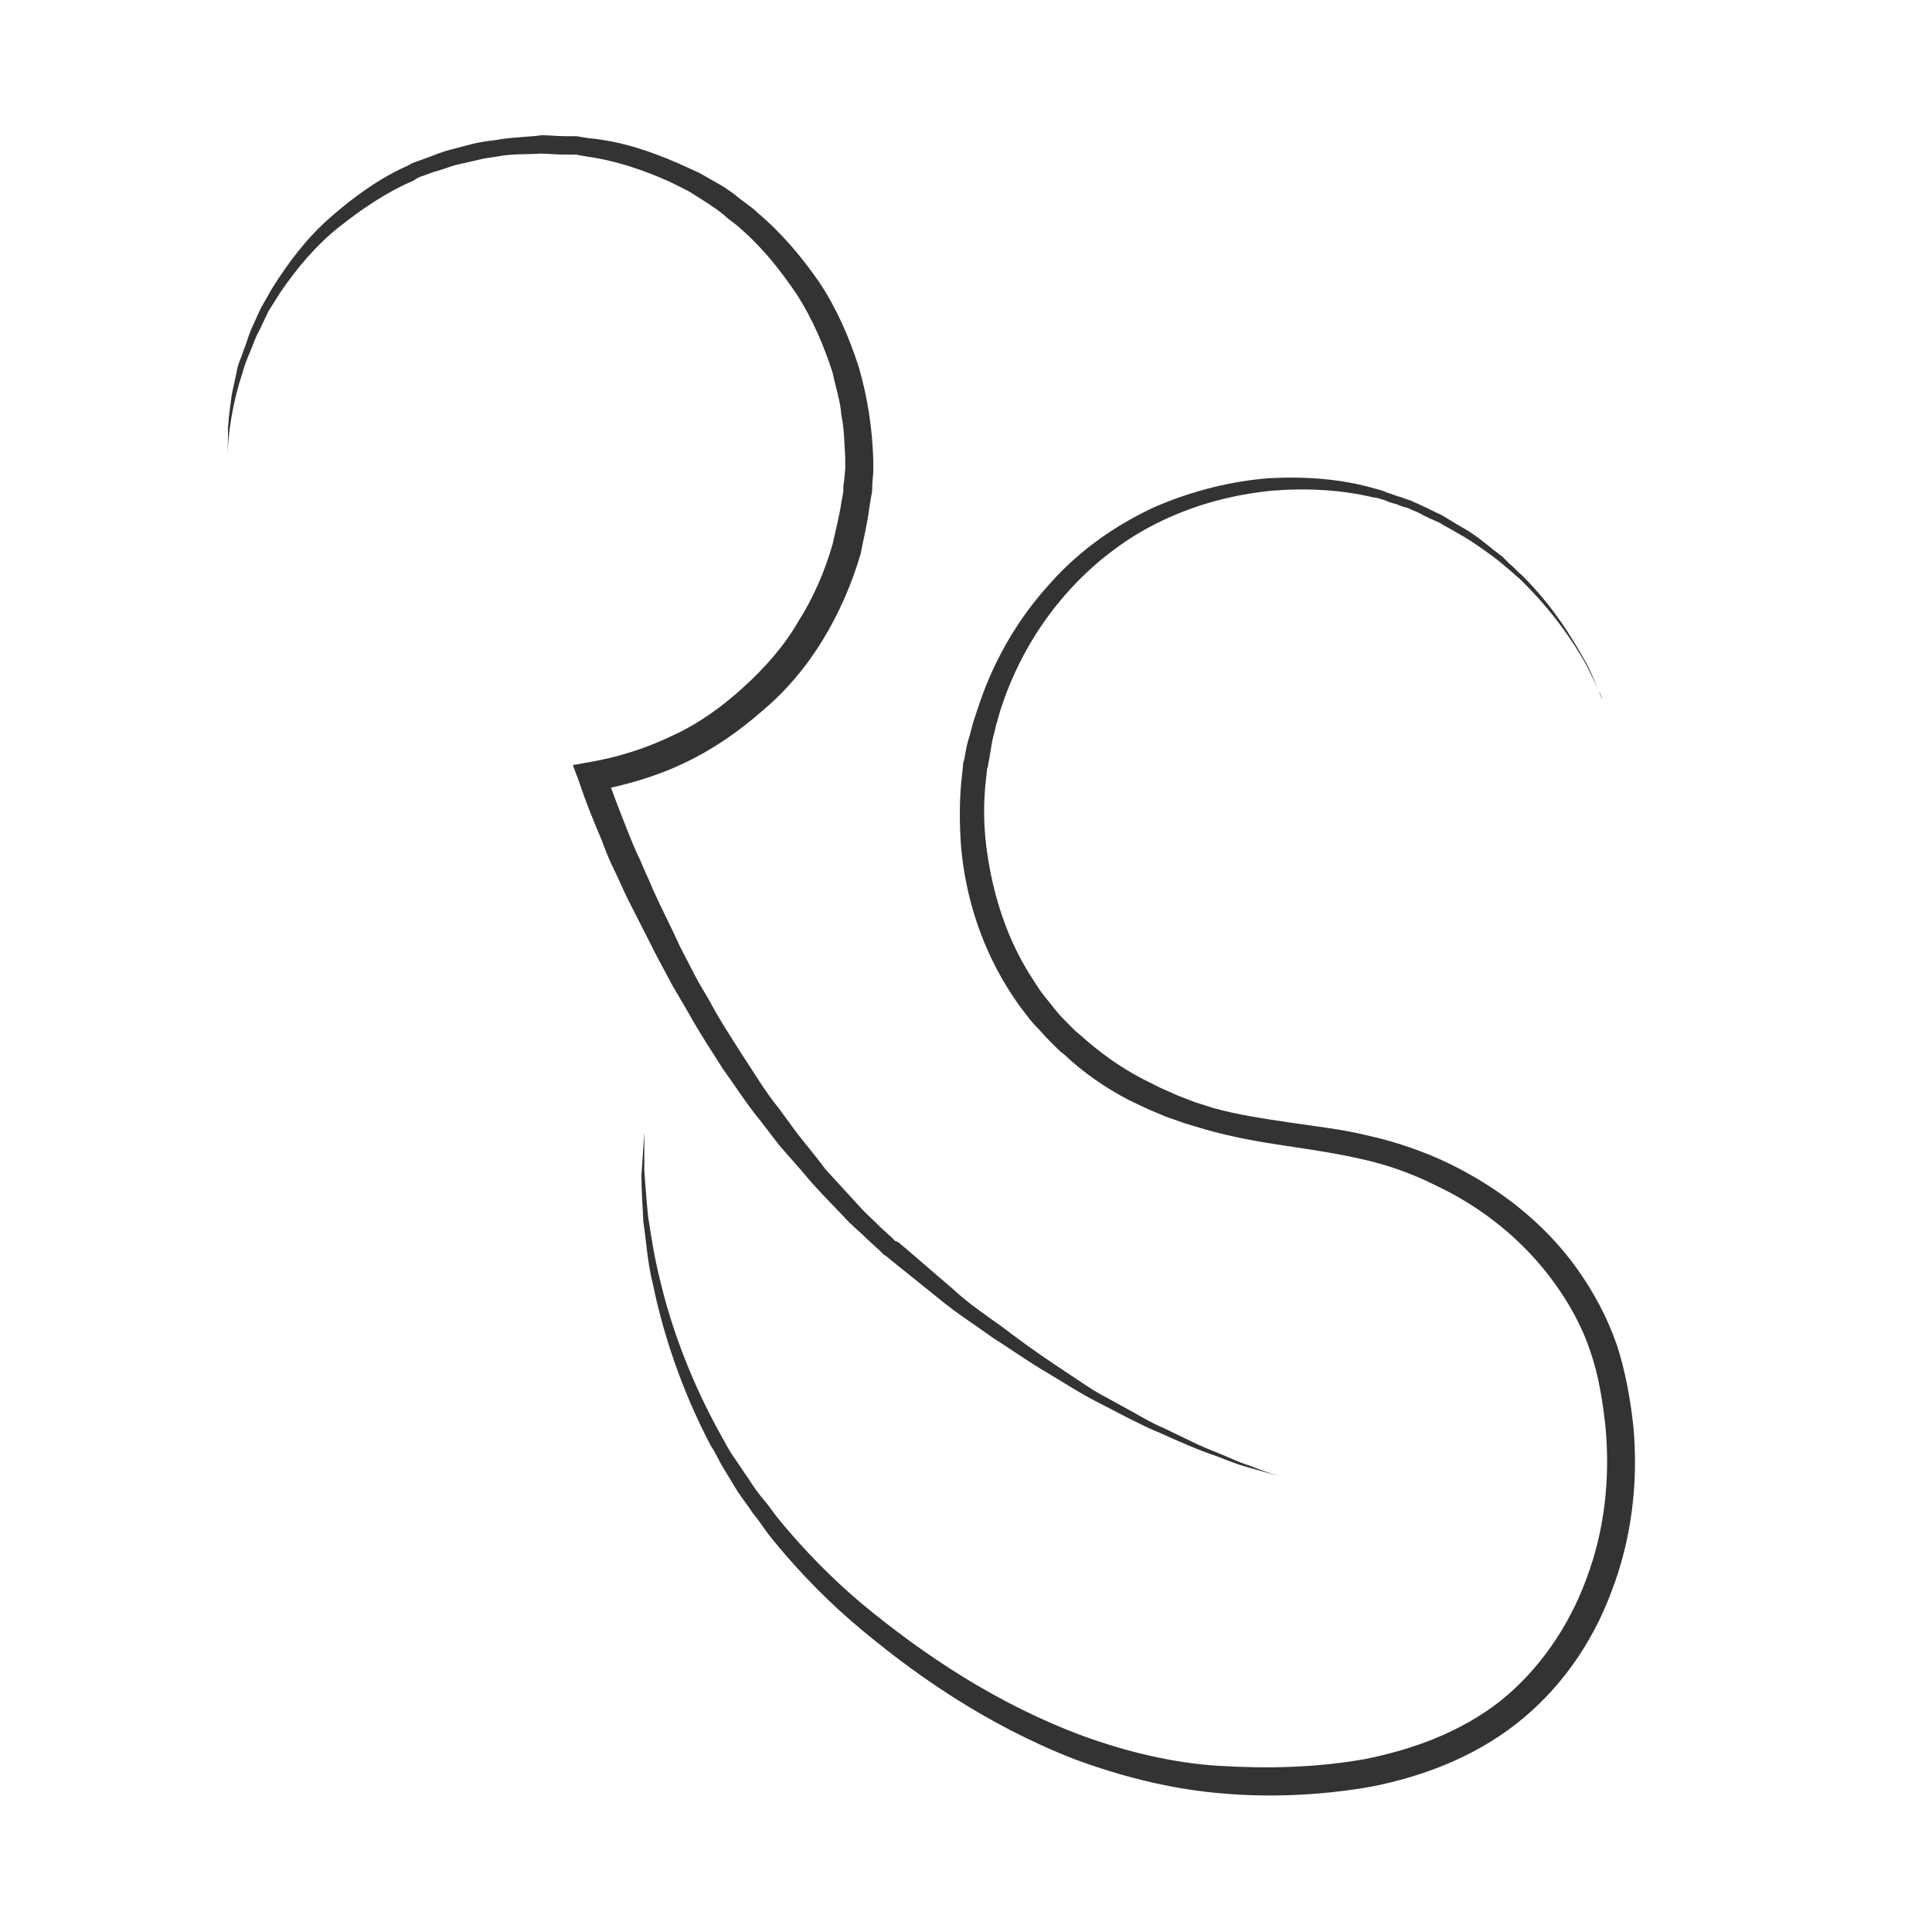 <?xml version="1.0" encoding="utf-8"?>
<!-- Generator: Adobe Illustrator 19.1.0, SVG Export Plug-In . SVG Version: 6.00 Build 0)  -->
<svg version="1.1" id="Layer_3" xmlns="http://www.w3.org/2000/svg" xmlns:xlink="http://www.w3.org/1999/xlink" x="0px" y="0px"
	 viewBox="78 234 200 200" style="enable-background:new 78 234 200 200;" xml:space="preserve">
<style type="text/css">
	.st0{opacity:0.8;}
</style>
<g>
	<g class="st0">
		<path d="M101.5,281.8l0.1-2.3c0-0.4,0-0.8,0-1.2l0.1-1.2c0.1-0.8,0.2-1.6,0.3-2.3l0.5-2.3c0.1-0.8,0.5-1.5,0.7-2.2
			c0.3-0.7,0.5-1.5,0.8-2.2l1-2.2l1.2-2.1c1.7-2.7,3.6-5.2,6-7.3s5-4,7.9-5.3c0.4-0.2,0.7-0.4,1.1-0.5l1.1-0.4
			c0.8-0.3,1.5-0.6,2.3-0.8l2.3-0.6c0.8-0.2,1.6-0.3,2.4-0.4c1.6-0.3,3.2-0.3,4.8-0.5c0.9,0,1.6,0.1,2.4,0.1h1.2l1.2,0.2
			c3.3,0.3,6.3,1.3,9.3,2.6l2.2,1l2.1,1.2c0.7,0.4,1.4,0.9,2,1.4c0.6,0.5,1.3,0.9,1.9,1.5c2.5,2.1,4.6,4.6,6.4,7.2
			c1.8,2.7,3.1,5.7,4.1,8.8c0.9,3.1,1.4,6.3,1.5,9.6v0.3v0.4v0.6l-0.1,1.2c0,0.4,0,0.8-0.1,1.2l-0.2,1.2c-0.2,1.7-0.6,3.2-0.9,4.8
			c-0.9,3.1-2.2,6.1-3.9,8.9c-1.7,2.8-3.8,5.3-6.3,7.4c-2.4,2.1-5.1,4-8.1,5.4c-2.9,1.4-6.1,2.3-9.3,2.9l1.2-1.9
			c0.7,2,1.5,4.1,2.3,6.1c0.4,1,0.8,2,1.3,3c0.4,1,0.9,2,1.3,3c0.9,2,1.9,3.9,2.8,5.9l1.5,2.9c0.5,1,1.1,1.9,1.6,2.8
			c1,1.9,2.2,3.7,3.4,5.6c1.2,1.8,2.3,3.7,3.7,5.4l1.9,2.6l2,2.5l1,1.3l1.1,1.2l2.2,2.4c0.7,0.8,1.5,1.5,2.3,2.3l1.2,1.1l0.3,0.3
			l0.1,0.1c0,0,0,0,0.1,0l0.2,0.1l0.6,0.5l5,4.3c1.6,1.5,3.4,2.7,5.2,4c1.7,1.3,3.5,2.6,5.3,3.8l2.7,1.8c0.9,0.6,1.8,1.2,2.8,1.7
			l2.9,1.6c0.9,0.5,1.9,1.1,2.9,1.5l2.9,1.4c1,0.5,2,0.9,3,1.3s2,0.9,3,1.2c1,0.4,2.1,0.8,3.1,1.1c-1.1-0.3-2.1-0.6-3.2-0.9
			c-1.1-0.3-2.1-0.7-3.1-1.1c-2.1-0.7-4.1-1.6-6.1-2.5c-1-0.4-2-0.9-3-1.4l-2.9-1.5c-1-0.5-1.9-1-2.9-1.6l-2.8-1.7
			c-1.9-1.1-3.7-2.4-5.6-3.6c-1.8-1.3-3.7-2.5-5.4-3.9l-5.1-4.1l-0.6-0.5l-0.2-0.1l-0.1-0.1l-0.1-0.1l-0.3-0.3l-1.2-1.1
			c-0.8-0.8-1.7-1.5-2.4-2.3l-2.3-2.4l-1.1-1.2l-1.1-1.3l-2.2-2.5l-2-2.6c-1.4-1.7-2.6-3.6-3.9-5.4c-1.2-1.9-2.4-3.7-3.5-5.7
			c-0.6-1-1.1-1.9-1.7-2.9l-1.6-3c-1-2-2-3.9-3-5.9c-0.5-1-0.9-2-1.4-3s-0.9-2-1.3-3.1c-0.9-2.1-1.7-4.1-2.4-6.2l-0.6-1.6l1.7-0.3
			c2.9-0.5,5.8-1.4,8.5-2.7c2.7-1.2,5.2-3,7.4-5c2.2-2,4.2-4.2,5.7-6.8c1.6-2.5,2.8-5.3,3.6-8.1c0.3-1.4,0.7-2.9,0.9-4.3l0.2-1.1
			c0-0.4,0-0.8,0.1-1.2l0.1-1.2v-0.6v-0.2v-0.3c-0.1-1.5-0.1-3-0.4-4.4c-0.1-1.5-0.6-2.9-0.9-4.4c-0.9-2.8-2.1-5.6-3.7-8.1
			c-1.7-2.5-3.5-4.8-5.8-6.8c-0.5-0.5-1.2-0.9-1.7-1.4c-0.6-0.5-1.2-0.9-1.8-1.3l-1.9-1.2l-2-1c-2.7-1.2-5.6-2.2-8.6-2.6l-1.1-0.2
			h-1.3c-0.8,0-1.6-0.1-2.3-0.1c-1.5,0.1-3,0-4.5,0.3c-0.7,0.1-1.5,0.2-2.2,0.4l-2.2,0.5c-0.7,0.2-1.4,0.5-2.2,0.7l-1.1,0.4
			c-0.4,0.1-0.7,0.3-1,0.5c-2.8,1.2-5.3,2.9-7.7,4.8s-4.4,4.3-6.1,6.8l-1.2,1.9l-1,2.1c-0.4,0.7-0.6,1.4-0.9,2.1
			c-0.3,0.7-0.6,1.4-0.8,2.2C102.1,275.6,101.6,278.7,101.5,281.8z"/>
	</g>
	<g class="st0">
		<path d="M144.7,351.2c0,0,0,1.4,0,4c0.1,1.3,0.2,2.9,0.4,4.8c0.3,1.9,0.6,4,1.2,6.4c1.1,4.7,3.1,10.4,6.4,16.3
			c0.4,0.7,0.8,1.5,1.3,2.2s1,1.5,1.5,2.2c0.5,0.8,1,1.5,1.6,2.2c0.6,0.7,1.1,1.5,1.7,2.2c2.4,2.9,5.2,5.8,8.4,8.5
			c6.4,5.3,14,10.4,22.9,13.7c4.4,1.6,9.2,2.8,14.1,3.1c5,0.3,10,0.2,15.1-0.7c5-1,9.9-2.8,14-6c4-3.2,7.1-7.7,8.9-12.6
			c1.9-5,2.5-10.4,2-15.8c-0.3-2.7-0.7-5.3-1.6-7.9c-0.8-2.4-2.1-4.8-3.7-7c-3.1-4.3-7.4-7.8-12.3-10.1c-2.4-1.2-4.9-2.1-7.6-2.7
			c-2.6-0.6-5.3-1-8-1.4c-2.7-0.4-5.5-0.9-8.3-1.7c-0.7-0.2-1.3-0.4-2-0.6l-2-0.7l-1.9-0.8l-1.9-0.9c-2.5-1.3-4.8-2.9-6.8-4.8
			c-0.3-0.2-0.5-0.4-0.8-0.7l-0.7-0.7c-0.5-0.5-0.9-1-1.4-1.5s-0.9-1.1-1.3-1.6s-0.8-1.1-1.2-1.7c-3-4.6-4.7-9.8-5.2-15.1
			c-0.2-2.6-0.2-5.2,0.1-7.7l0.1-0.9c0-0.2,0-0.3,0.1-0.5l0.1-0.5c0.1-0.6,0.2-1.2,0.4-1.8c0.2-0.6,0.3-1.2,0.5-1.8
			c0.2-0.6,0.4-1.2,0.6-1.8c1.6-4.7,4.1-8.9,7.3-12.4c3.1-3.5,6.9-6.1,10.8-7.9c3.9-1.7,8-2.7,11.9-3c3.9-0.2,7.6,0.1,11,1.1
			c0.4,0.1,0.8,0.2,1.2,0.4c0.4,0.1,0.8,0.3,1.2,0.4s0.8,0.3,1.2,0.4c0.4,0.2,0.7,0.3,1.1,0.5c0.7,0.3,1.4,0.7,2.1,1
			c0.7,0.4,1.3,0.8,2,1.2c1.3,0.7,2.4,1.6,3.5,2.5c0.3,0.2,0.5,0.4,0.8,0.6c0.2,0.2,0.5,0.5,0.7,0.7c0.5,0.4,0.9,0.9,1.4,1.3
			c3.5,3.5,5.4,6.9,6.7,9.2c0.6,1.2,0.9,2.1,1.2,2.7c0.3,0.6,0.4,0.9,0.4,0.9s-0.2-0.3-0.4-0.9c-0.3-0.6-0.7-1.5-1.3-2.7
			c-1.3-2.3-3.4-5.5-6.9-8.9c-0.5-0.4-0.9-0.8-1.4-1.2c-0.2-0.2-0.5-0.4-0.7-0.6c-0.3-0.2-0.5-0.4-0.8-0.6c-1.1-0.8-2.2-1.6-3.5-2.3
			c-0.6-0.4-1.3-0.7-1.9-1.1c-0.7-0.3-1.4-0.6-2.1-1c-0.4-0.2-0.8-0.3-1.1-0.5c-0.4-0.1-0.8-0.2-1.2-0.4c-0.4-0.1-0.8-0.2-1.2-0.4
			c-0.4-0.1-0.8-0.3-1.2-0.3c-3.3-0.8-6.9-1-10.6-0.7c-3.8,0.4-7.5,1.3-11.3,3.1c-7.4,3.5-13.8,10.5-16.7,19.5
			c-0.2,0.6-0.3,1.1-0.5,1.7c-0.1,0.6-0.3,1.1-0.4,1.7c-0.1,0.6-0.2,1.2-0.3,1.8l-0.1,0.5c0,0.1,0,0.3-0.1,0.4l-0.1,0.9
			c-0.3,2.4-0.3,4.8,0,7.2c0.6,4.8,2.1,9.7,4.9,13.9c0.3,0.5,0.7,1.1,1.1,1.6s0.8,1,1.2,1.5c0.4,0.5,0.8,0.9,1.3,1.4l0.7,0.7
			c0.2,0.2,0.5,0.4,0.7,0.6c1.9,1.7,4,3.2,6.3,4.4l1.8,0.9l1.8,0.8l1.8,0.7c0.6,0.2,1.3,0.4,1.9,0.6c2.5,0.7,5.2,1.1,7.9,1.5
			s5.5,0.7,8.3,1.4c2.7,0.6,5.6,1.6,8.1,2.8c5.2,2.5,10,6.2,13.4,11c1.7,2.4,3.1,5,4.1,7.9c0.9,2.8,1.4,5.7,1.7,8.5
			c0.5,5.7-0.2,11.6-2.3,17c-2,5.4-5.4,10.2-9.9,13.7s-9.9,5.5-15.2,6.5c-5.3,0.9-10.6,1.1-15.8,0.6s-10.1-1.8-14.7-3.5
			c-9.2-3.6-16.8-8.9-23.2-14.4c-3.2-2.8-6-5.8-8.4-8.8c-0.6-0.8-1.1-1.6-1.7-2.3c-0.5-0.8-1.1-1.5-1.6-2.3
			c-0.5-0.8-0.9-1.5-1.4-2.3s-0.8-1.6-1.3-2.3c-3.2-6.1-5-11.9-6-16.7c-0.6-2.4-0.7-4.6-1-6.5c-0.1-1.9-0.2-3.5-0.2-4.8
			C144.6,352.6,144.7,351.2,144.7,351.2z"/>
	</g>
</g>
</svg>
